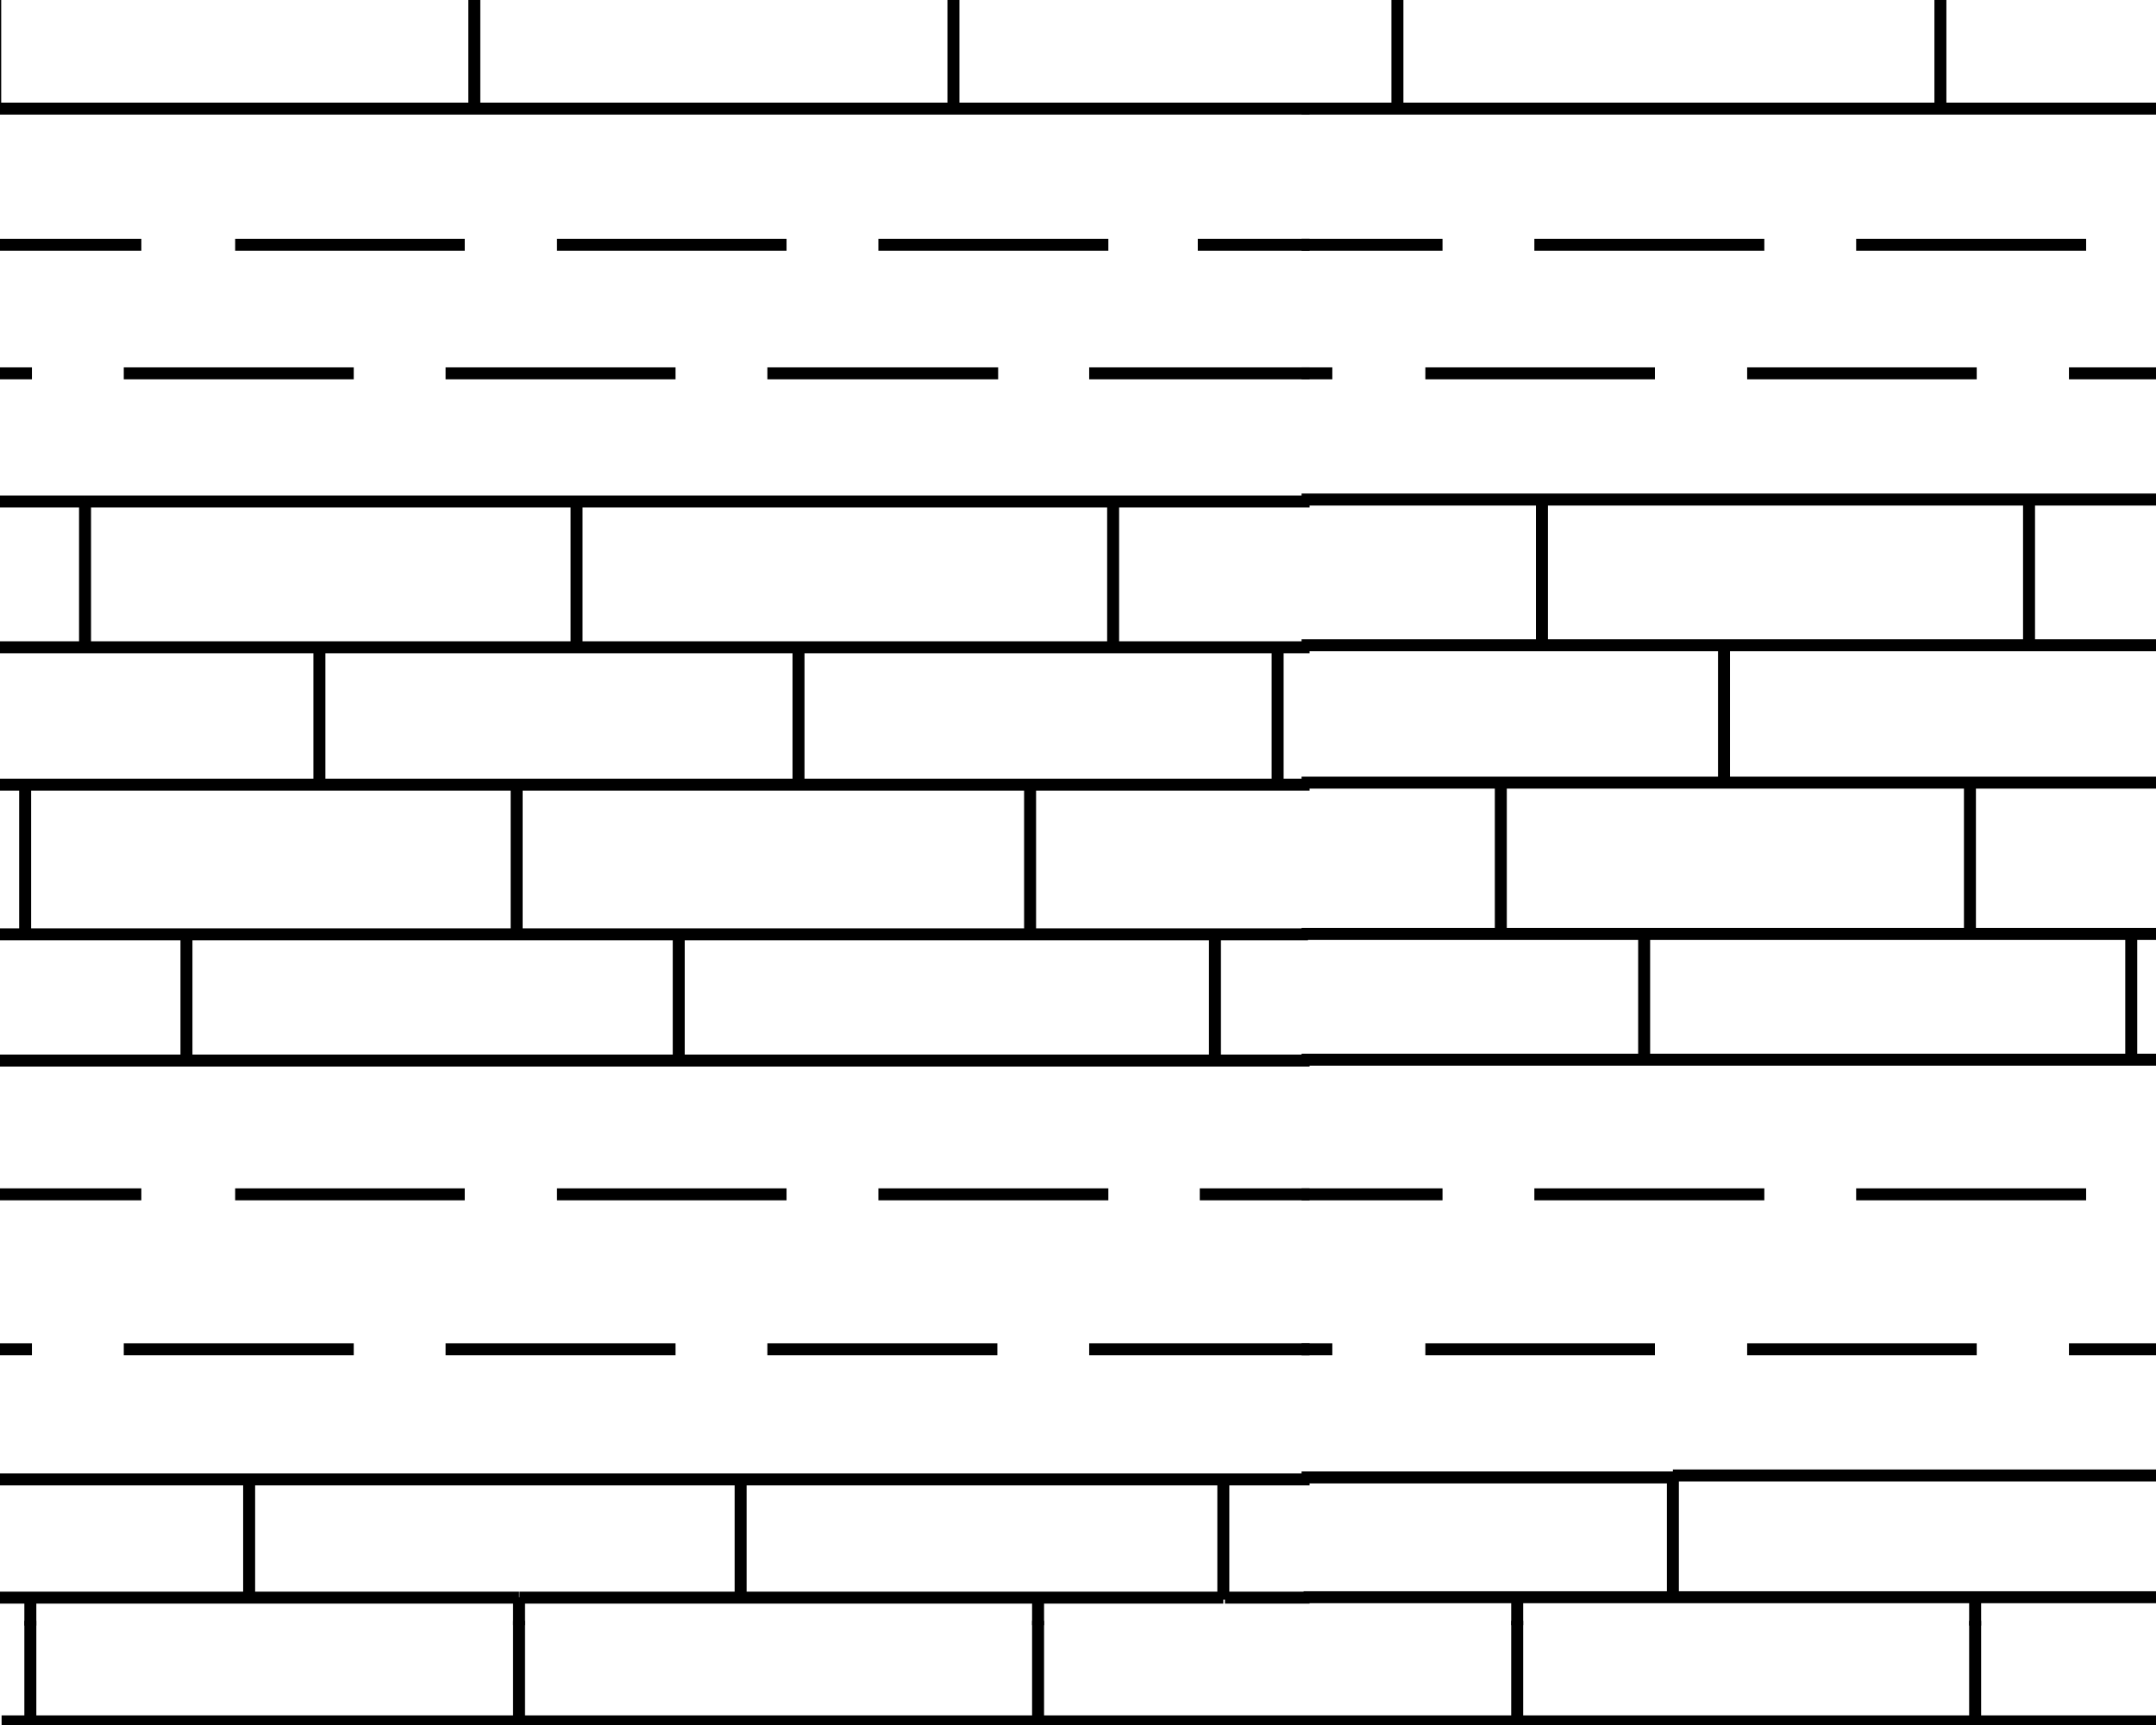 <svg id="Capa_1" data-name="Capa 1" xmlns="http://www.w3.org/2000/svg" xmlns:xlink="http://www.w3.org/1999/xlink" viewBox="0 0 54 43.2"><defs><style>.cls-1,.cls-3,.cls-7{fill:none;}.cls-2{clip-path:url(#clip-path);}.cls-3,.cls-7{stroke:#000;}.cls-3{stroke-width:0.3px;}.cls-4{clip-path:url(#clip-path-2);}.cls-5{clip-path:url(#clip-path-3);}.cls-6{clip-path:url(#clip-path-4);}.cls-7{stroke-width:0.24px;}</style><clipPath id="clip-path"><rect id="SVGID" class="cls-1" y="40.59" width="32.8" height="2.61"/></clipPath><clipPath id="clip-path-2"><rect id="SVGID-2" data-name="SVGID" class="cls-1" x="32.6" y="40.59" width="21.4" height="2.61"/></clipPath><clipPath id="clip-path-3"><rect id="SVGID-3" data-name="SVGID" class="cls-1" width="32.8" height="40.75"/></clipPath><clipPath id="clip-path-4"><rect id="SVGID-4" data-name="SVGID" class="cls-1" x="32.6" width="21.4" height="40.75"/></clipPath></defs><title>679 Caliza y pizarra interestratificada 3ra opción</title><polyline id="SVGID-5" data-name="SVGID" class="cls-1" points="0 38.4 0 35.8 5.48 35.8 5.48 43.2 0 43.2 0 42.08"/><g class="cls-2"><path class="cls-3" d="M26,44V40.59M13,44V40.59M.76,44V40.59"/></g><g class="cls-4"><path class="cls-3" d="M49.47,44V40.59M38,44V40.59"/></g><g class="cls-5"><path class="cls-3" d="M30.64,37v0m0,0v3m0,0v.06M18.55,37v0m0,3V37m0,3v.06M6.24,37v0m0,3.11v-.06m-13-3H6.24v3m0-3H18.55m12.09,0H18.55m12.09,0H32.8m-7-13.57V19.69M12.94,23.43V19.69M.63,23.43V19.69m23.25-17V-.67m-24,3.38V-.67m12,3.38V-.67M32.8,2.72H-16.12M32,19.63V16.26M8,19.63V16.26m12,3.37V16.26M30.43,26.54V23.46M17,26.54V23.46M4.67,26.54V23.46m28.13,3.1H-16.12m44-14V16.2m-13.44,0V12.56m0,0h0m-12.31,0V16.2M26,40h0m0,0v.7m-13,0v-.7m0,0h0M.76,40v.71m0-.7H6.24m0,0H13m17.68,0H32.8m-2.16,0H26m0,0h-7.4m-5.59,0h5.59m-25.36,0H.76m32-16.61H-16.12M32.8,19.65H-16.12M32.8,16.21H-16.12M2.11,12.56h-12.2m38,0H14.42m13.44,0H32.8m-30.69,0H14.42M27.28,33.79H32.8m-7.82,0H19.22m-2.3,0H11.16m-8.06,0H8.86m-8.06,0H-4.95m35-3.88H32.8M22,29.91h5.76m-13.81,0h5.75m-13.81,0h5.75m-13.81,0H3.54M27.28,9.35H32.8M25,9.35H19.22m-2.3,0H11.16m-2.3,0H3.1m-2.3,0H-4.95M32.8,6.13H30M22,6.13h5.76m-13.81,0h5.75m-13.81,0h5.75m-13.81,0H3.54"/></g><g class="cls-6"><path class="cls-3" d="M41.9,37v0m0,0v3m0,0v.06m0-3.11H55M41.9,37H32.6M49.34,23.43V19.69m-11.75,0v3.74M35,2.71V-.67M48.6,2.71V-.67M81.51,2.72H32.6M43.18,16.26v3.37m10.2,6.91V23.46m-12.2,0v3.08m40.33,0H32.6m18.22-14V16.2m-12.2-3.64V16.2m0-3.64h0M49.47,40v.71M38,40h0m-5.35,0H38v.7m11.52-.7H55m-13.05,0H38m3.95,0h7.57m32-16.61H32.6m48.91-3.79H32.6m48.91-3.44H32.6m18.22-3.65H32.6m18.22,0H63.13M51.82,33.79h5.75m-8.06,0H43.76m-2.31,0H35.7m-3.1,0h.77m21.18-3.88h5.76m-13.82,0h5.76m-13.82,0h5.76m-11.59,0h3.53M57.57,9.35H51.82m-2.31,0H43.76m-2.31,0H35.7m-3.1,0h.77M54.55,6.13h5.76m-13.82,0h5.76m-13.82,0h5.76m-8.06,0H32.6"/></g><line class="cls-7" x1="0.04" y1="43.08" x2="54.05" y2="43.08"/></svg>